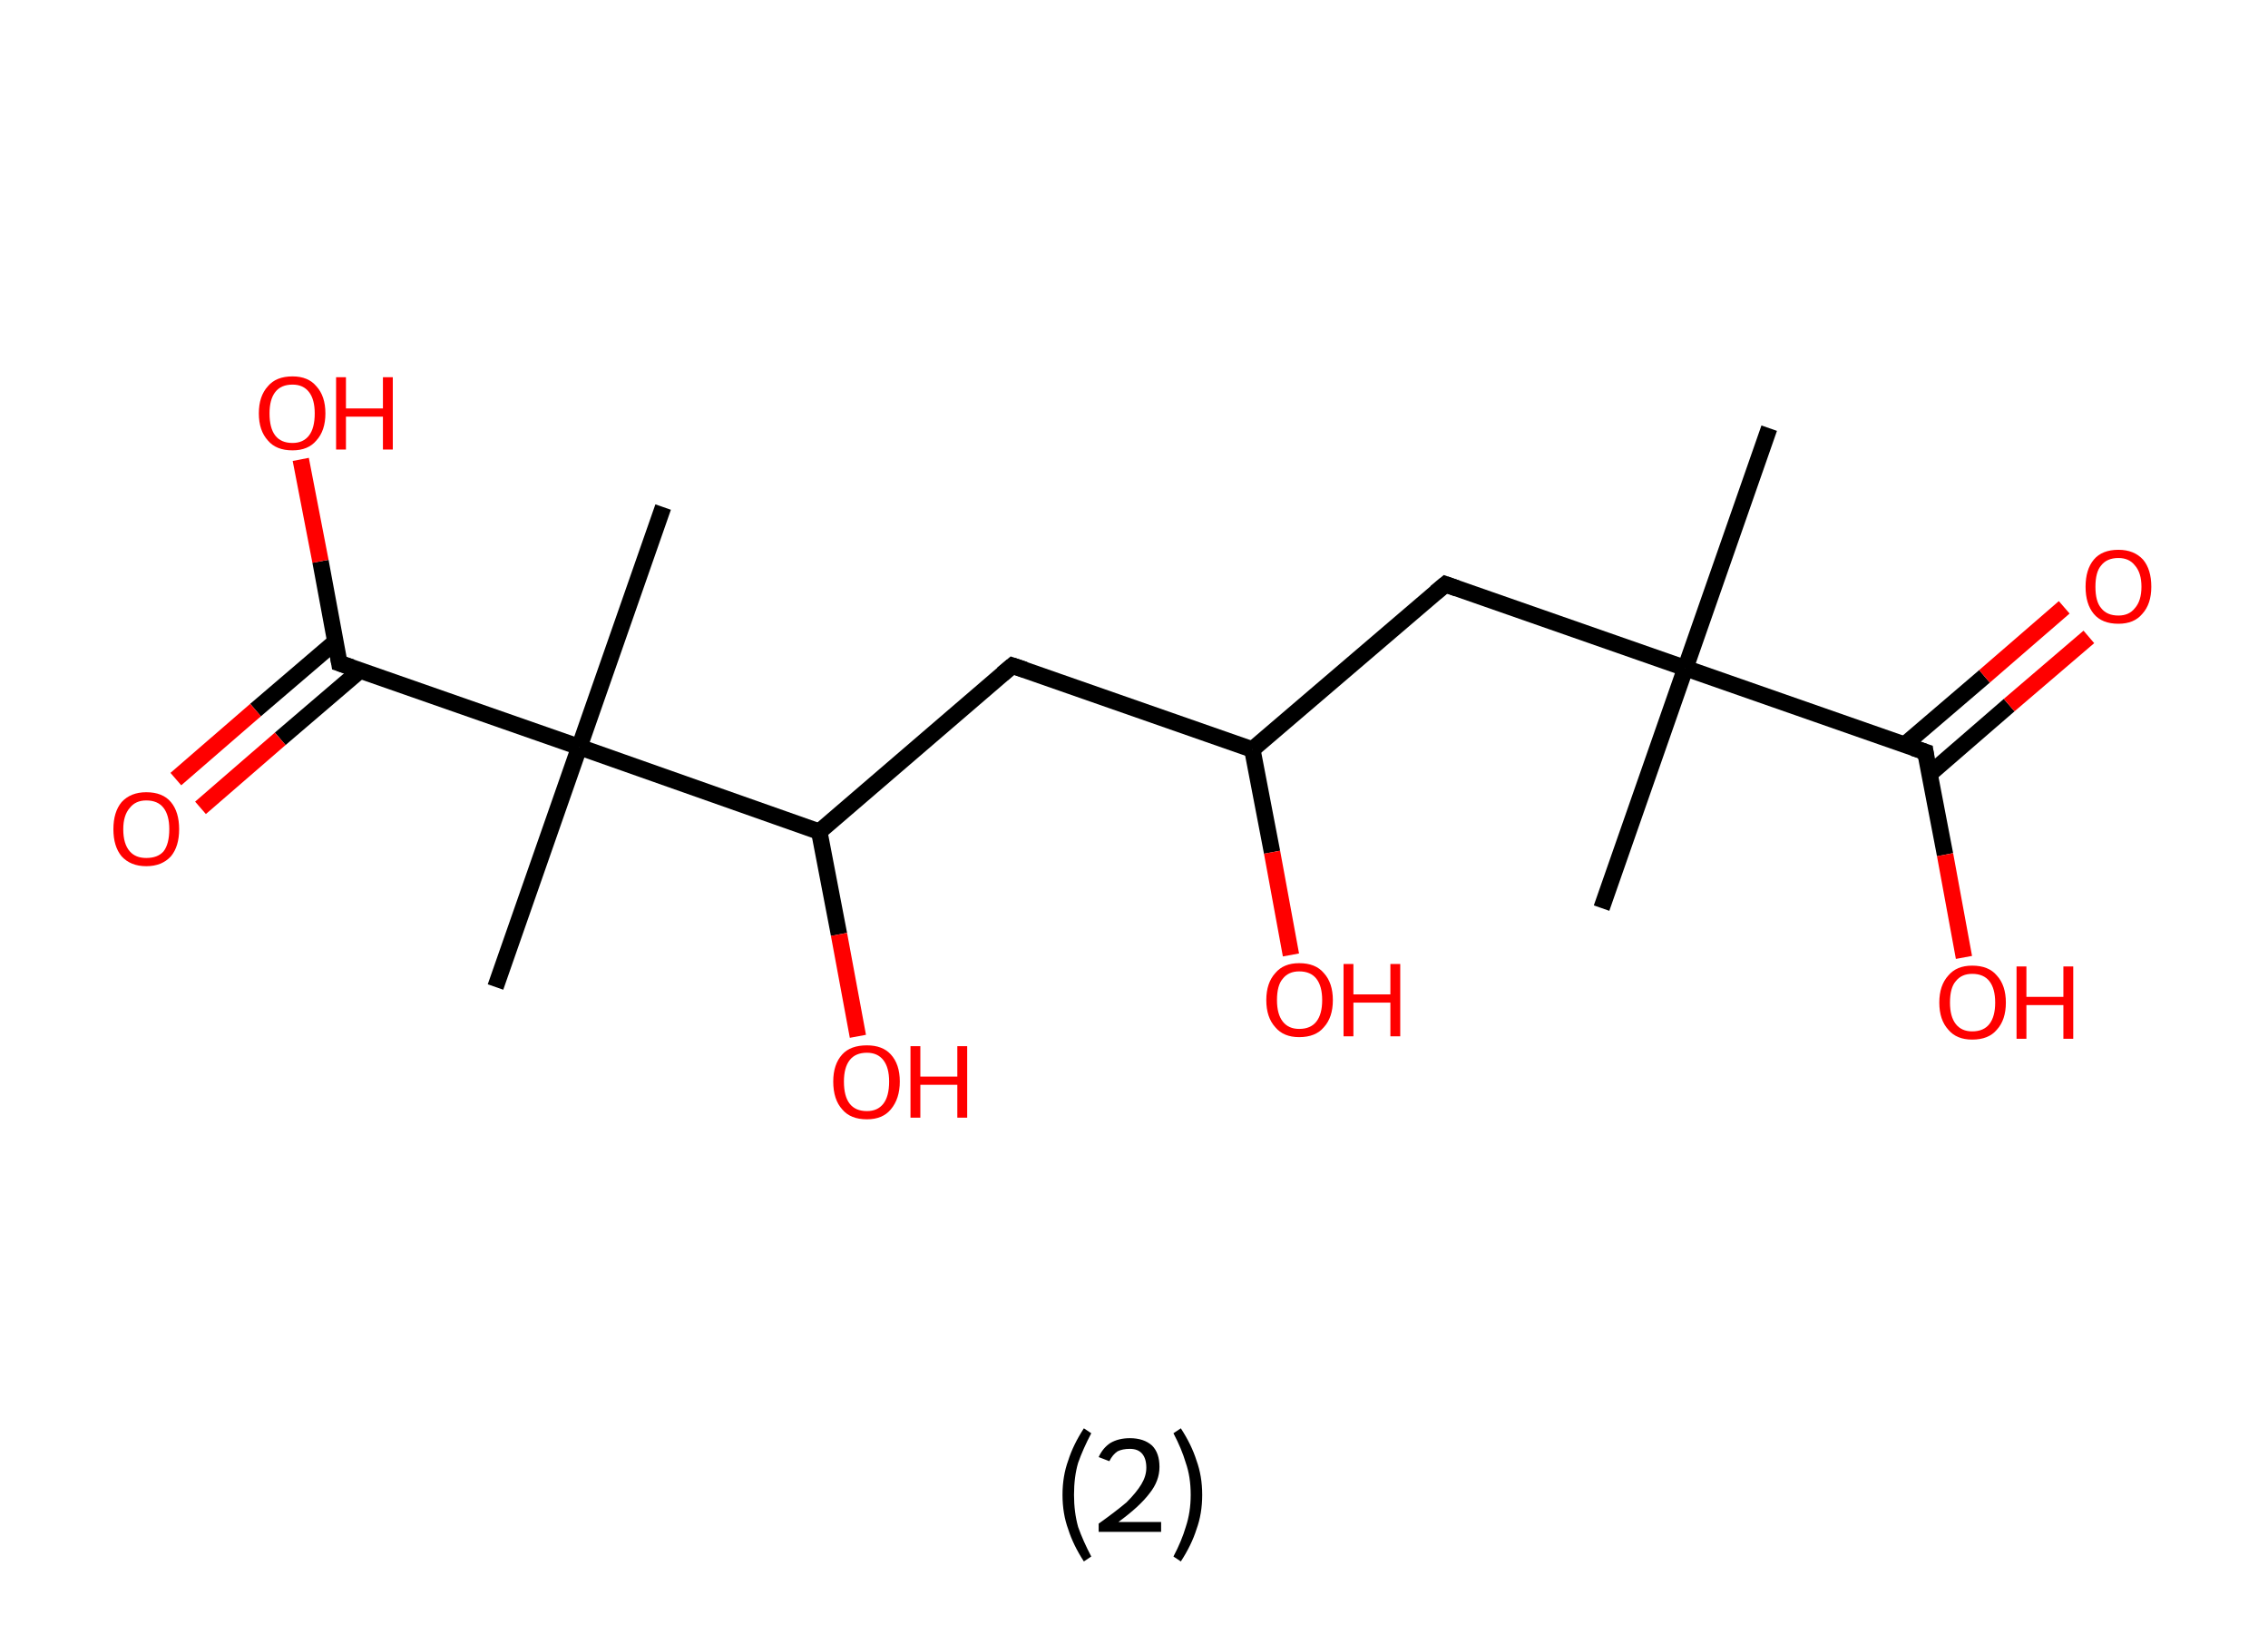 <?xml version='1.0' encoding='ASCII' standalone='yes'?>
<svg xmlns="http://www.w3.org/2000/svg" xmlns:rdkit="http://www.rdkit.org/xml" xmlns:xlink="http://www.w3.org/1999/xlink" version="1.1" baseProfile="full" xml:space="preserve" width="276px" height="200px" viewBox="0 0 276 200">
<!-- END OF HEADER -->
<rect style="opacity:1.0;fill:#FFFFFF;stroke:none" width="276.0" height="200.0" x="0.0" y="0.0"> </rect>
<path class="bond-0 atom-0 atom-1" d="M 215.3,52.1 L 205.1,81.3" style="fill:none;fill-rule:evenodd;stroke:#000000;stroke-width:2.0px;stroke-linecap:butt;stroke-linejoin:miter;stroke-opacity:1"/>
<path class="bond-1 atom-1 atom-2" d="M 205.1,81.3 L 194.9,110.5" style="fill:none;fill-rule:evenodd;stroke:#000000;stroke-width:2.0px;stroke-linecap:butt;stroke-linejoin:miter;stroke-opacity:1"/>
<path class="bond-2 atom-1 atom-3" d="M 205.1,81.3 L 175.9,71.1" style="fill:none;fill-rule:evenodd;stroke:#000000;stroke-width:2.0px;stroke-linecap:butt;stroke-linejoin:miter;stroke-opacity:1"/>
<path class="bond-3 atom-3 atom-4" d="M 175.9,71.1 L 152.4,91.2" style="fill:none;fill-rule:evenodd;stroke:#000000;stroke-width:2.0px;stroke-linecap:butt;stroke-linejoin:miter;stroke-opacity:1"/>
<path class="bond-4 atom-4 atom-5" d="M 152.4,91.2 L 154.8,103.7" style="fill:none;fill-rule:evenodd;stroke:#000000;stroke-width:2.0px;stroke-linecap:butt;stroke-linejoin:miter;stroke-opacity:1"/>
<path class="bond-4 atom-4 atom-5" d="M 154.8,103.7 L 157.1,116.2" style="fill:none;fill-rule:evenodd;stroke:#FF0000;stroke-width:2.0px;stroke-linecap:butt;stroke-linejoin:miter;stroke-opacity:1"/>
<path class="bond-5 atom-4 atom-6" d="M 152.4,91.2 L 123.2,81.0" style="fill:none;fill-rule:evenodd;stroke:#000000;stroke-width:2.0px;stroke-linecap:butt;stroke-linejoin:miter;stroke-opacity:1"/>
<path class="bond-6 atom-6 atom-7" d="M 123.2,81.0 L 99.7,101.2" style="fill:none;fill-rule:evenodd;stroke:#000000;stroke-width:2.0px;stroke-linecap:butt;stroke-linejoin:miter;stroke-opacity:1"/>
<path class="bond-7 atom-7 atom-8" d="M 99.7,101.2 L 102.1,113.7" style="fill:none;fill-rule:evenodd;stroke:#000000;stroke-width:2.0px;stroke-linecap:butt;stroke-linejoin:miter;stroke-opacity:1"/>
<path class="bond-7 atom-7 atom-8" d="M 102.1,113.7 L 104.4,126.1" style="fill:none;fill-rule:evenodd;stroke:#FF0000;stroke-width:2.0px;stroke-linecap:butt;stroke-linejoin:miter;stroke-opacity:1"/>
<path class="bond-8 atom-7 atom-9" d="M 99.7,101.2 L 70.5,90.9" style="fill:none;fill-rule:evenodd;stroke:#000000;stroke-width:2.0px;stroke-linecap:butt;stroke-linejoin:miter;stroke-opacity:1"/>
<path class="bond-9 atom-9 atom-10" d="M 70.5,90.9 L 80.7,61.7" style="fill:none;fill-rule:evenodd;stroke:#000000;stroke-width:2.0px;stroke-linecap:butt;stroke-linejoin:miter;stroke-opacity:1"/>
<path class="bond-10 atom-9 atom-11" d="M 70.5,90.9 L 60.3,120.1" style="fill:none;fill-rule:evenodd;stroke:#000000;stroke-width:2.0px;stroke-linecap:butt;stroke-linejoin:miter;stroke-opacity:1"/>
<path class="bond-11 atom-9 atom-12" d="M 70.5,90.9 L 41.3,80.7" style="fill:none;fill-rule:evenodd;stroke:#000000;stroke-width:2.0px;stroke-linecap:butt;stroke-linejoin:miter;stroke-opacity:1"/>
<path class="bond-12 atom-12 atom-13" d="M 40.8,78.1 L 31.1,86.4" style="fill:none;fill-rule:evenodd;stroke:#000000;stroke-width:2.0px;stroke-linecap:butt;stroke-linejoin:miter;stroke-opacity:1"/>
<path class="bond-12 atom-12 atom-13" d="M 31.1,86.4 L 21.4,94.8" style="fill:none;fill-rule:evenodd;stroke:#FF0000;stroke-width:2.0px;stroke-linecap:butt;stroke-linejoin:miter;stroke-opacity:1"/>
<path class="bond-12 atom-12 atom-13" d="M 43.8,81.6 L 34.1,89.9" style="fill:none;fill-rule:evenodd;stroke:#000000;stroke-width:2.0px;stroke-linecap:butt;stroke-linejoin:miter;stroke-opacity:1"/>
<path class="bond-12 atom-12 atom-13" d="M 34.1,89.9 L 24.4,98.3" style="fill:none;fill-rule:evenodd;stroke:#FF0000;stroke-width:2.0px;stroke-linecap:butt;stroke-linejoin:miter;stroke-opacity:1"/>
<path class="bond-13 atom-12 atom-14" d="M 41.3,80.7 L 39.0,68.3" style="fill:none;fill-rule:evenodd;stroke:#000000;stroke-width:2.0px;stroke-linecap:butt;stroke-linejoin:miter;stroke-opacity:1"/>
<path class="bond-13 atom-12 atom-14" d="M 39.0,68.3 L 36.6,55.9" style="fill:none;fill-rule:evenodd;stroke:#FF0000;stroke-width:2.0px;stroke-linecap:butt;stroke-linejoin:miter;stroke-opacity:1"/>
<path class="bond-14 atom-1 atom-15" d="M 205.1,81.3 L 234.3,91.5" style="fill:none;fill-rule:evenodd;stroke:#000000;stroke-width:2.0px;stroke-linecap:butt;stroke-linejoin:miter;stroke-opacity:1"/>
<path class="bond-15 atom-15 atom-16" d="M 234.8,94.2 L 244.5,85.8" style="fill:none;fill-rule:evenodd;stroke:#000000;stroke-width:2.0px;stroke-linecap:butt;stroke-linejoin:miter;stroke-opacity:1"/>
<path class="bond-15 atom-15 atom-16" d="M 244.5,85.8 L 254.2,77.5" style="fill:none;fill-rule:evenodd;stroke:#FF0000;stroke-width:2.0px;stroke-linecap:butt;stroke-linejoin:miter;stroke-opacity:1"/>
<path class="bond-15 atom-15 atom-16" d="M 231.8,90.6 L 241.5,82.3" style="fill:none;fill-rule:evenodd;stroke:#000000;stroke-width:2.0px;stroke-linecap:butt;stroke-linejoin:miter;stroke-opacity:1"/>
<path class="bond-15 atom-15 atom-16" d="M 241.5,82.3 L 251.2,73.9" style="fill:none;fill-rule:evenodd;stroke:#FF0000;stroke-width:2.0px;stroke-linecap:butt;stroke-linejoin:miter;stroke-opacity:1"/>
<path class="bond-16 atom-15 atom-17" d="M 234.3,91.5 L 236.7,104.0" style="fill:none;fill-rule:evenodd;stroke:#000000;stroke-width:2.0px;stroke-linecap:butt;stroke-linejoin:miter;stroke-opacity:1"/>
<path class="bond-16 atom-15 atom-17" d="M 236.7,104.0 L 239.0,116.5" style="fill:none;fill-rule:evenodd;stroke:#FF0000;stroke-width:2.0px;stroke-linecap:butt;stroke-linejoin:miter;stroke-opacity:1"/>
<path d="M 177.3,71.6 L 175.9,71.1 L 174.7,72.1" style="fill:none;stroke:#000000;stroke-width:2.0px;stroke-linecap:butt;stroke-linejoin:miter;stroke-opacity:1;"/>
<path d="M 124.7,81.5 L 123.2,81.0 L 122.0,82.0" style="fill:none;stroke:#000000;stroke-width:2.0px;stroke-linecap:butt;stroke-linejoin:miter;stroke-opacity:1;"/>
<path d="M 42.8,81.2 L 41.3,80.7 L 41.2,80.1" style="fill:none;stroke:#000000;stroke-width:2.0px;stroke-linecap:butt;stroke-linejoin:miter;stroke-opacity:1;"/>
<path d="M 232.8,91.0 L 234.3,91.5 L 234.4,92.2" style="fill:none;stroke:#000000;stroke-width:2.0px;stroke-linecap:butt;stroke-linejoin:miter;stroke-opacity:1;"/>
<path class="atom-5" d="M 154.1 121.7 Q 154.1 119.6, 155.2 118.4 Q 156.2 117.2, 158.1 117.2 Q 160.1 117.2, 161.1 118.4 Q 162.2 119.6, 162.2 121.7 Q 162.2 123.8, 161.1 125.0 Q 160.1 126.2, 158.1 126.2 Q 156.2 126.2, 155.2 125.0 Q 154.1 123.8, 154.1 121.7 M 158.1 125.2 Q 159.5 125.2, 160.2 124.3 Q 160.9 123.4, 160.9 121.7 Q 160.9 120.0, 160.2 119.1 Q 159.5 118.2, 158.1 118.2 Q 156.8 118.2, 156.1 119.1 Q 155.4 119.9, 155.4 121.7 Q 155.4 123.4, 156.1 124.3 Q 156.8 125.2, 158.1 125.2 " fill="#FF0000"/>
<path class="atom-5" d="M 163.5 117.3 L 164.7 117.3 L 164.7 121.0 L 169.2 121.0 L 169.2 117.3 L 170.4 117.3 L 170.4 126.1 L 169.2 126.1 L 169.2 122.0 L 164.7 122.0 L 164.7 126.1 L 163.5 126.1 L 163.5 117.3 " fill="#FF0000"/>
<path class="atom-8" d="M 101.4 131.6 Q 101.4 129.5, 102.5 128.3 Q 103.5 127.2, 105.5 127.2 Q 107.4 127.2, 108.4 128.3 Q 109.5 129.5, 109.5 131.6 Q 109.5 133.7, 108.4 135.0 Q 107.4 136.2, 105.5 136.2 Q 103.5 136.2, 102.5 135.0 Q 101.4 133.8, 101.4 131.6 M 105.5 135.2 Q 106.8 135.2, 107.5 134.3 Q 108.2 133.4, 108.2 131.6 Q 108.2 129.9, 107.5 129.0 Q 106.8 128.1, 105.5 128.1 Q 104.1 128.1, 103.4 129.0 Q 102.7 129.9, 102.7 131.6 Q 102.7 133.4, 103.4 134.3 Q 104.1 135.2, 105.5 135.2 " fill="#FF0000"/>
<path class="atom-8" d="M 110.8 127.3 L 112.0 127.3 L 112.0 131.0 L 116.5 131.0 L 116.5 127.3 L 117.7 127.3 L 117.7 136.0 L 116.5 136.0 L 116.5 132.0 L 112.0 132.0 L 112.0 136.0 L 110.8 136.0 L 110.8 127.3 " fill="#FF0000"/>
<path class="atom-13" d="M 13.8 100.9 Q 13.8 98.8, 14.8 97.6 Q 15.9 96.4, 17.8 96.4 Q 19.8 96.4, 20.8 97.6 Q 21.8 98.8, 21.8 100.9 Q 21.8 103.0, 20.8 104.2 Q 19.7 105.4, 17.8 105.4 Q 15.9 105.4, 14.8 104.2 Q 13.8 103.0, 13.8 100.9 M 17.8 104.4 Q 19.2 104.4, 19.9 103.6 Q 20.6 102.7, 20.6 100.9 Q 20.6 99.2, 19.9 98.3 Q 19.2 97.4, 17.8 97.4 Q 16.5 97.4, 15.8 98.3 Q 15.0 99.2, 15.0 100.9 Q 15.0 102.7, 15.8 103.6 Q 16.5 104.4, 17.8 104.4 " fill="#FF0000"/>
<path class="atom-14" d="M 31.5 50.3 Q 31.5 48.2, 32.6 47.0 Q 33.6 45.8, 35.6 45.8 Q 37.5 45.8, 38.5 47.0 Q 39.6 48.2, 39.6 50.3 Q 39.6 52.4, 38.5 53.6 Q 37.5 54.8, 35.6 54.8 Q 33.6 54.8, 32.6 53.6 Q 31.5 52.4, 31.5 50.3 M 35.6 53.9 Q 36.9 53.9, 37.6 53.0 Q 38.3 52.1, 38.3 50.3 Q 38.3 48.6, 37.6 47.7 Q 36.9 46.8, 35.6 46.8 Q 34.2 46.8, 33.5 47.7 Q 32.8 48.6, 32.8 50.3 Q 32.8 52.1, 33.5 53.0 Q 34.2 53.9, 35.6 53.9 " fill="#FF0000"/>
<path class="atom-14" d="M 40.9 45.9 L 42.1 45.9 L 42.1 49.7 L 46.6 49.7 L 46.6 45.9 L 47.8 45.9 L 47.8 54.7 L 46.6 54.7 L 46.6 50.7 L 42.1 50.7 L 42.1 54.7 L 40.9 54.7 L 40.9 45.9 " fill="#FF0000"/>
<path class="atom-16" d="M 253.8 71.4 Q 253.8 69.3, 254.8 68.1 Q 255.8 66.9, 257.8 66.9 Q 259.7 66.9, 260.8 68.1 Q 261.8 69.3, 261.8 71.4 Q 261.8 73.5, 260.7 74.7 Q 259.7 75.9, 257.8 75.9 Q 255.8 75.9, 254.8 74.7 Q 253.8 73.5, 253.8 71.4 M 257.8 74.9 Q 259.1 74.9, 259.8 74.0 Q 260.6 73.1, 260.6 71.4 Q 260.6 69.7, 259.8 68.8 Q 259.1 67.9, 257.8 67.9 Q 256.4 67.9, 255.7 68.8 Q 255.0 69.6, 255.0 71.4 Q 255.0 73.2, 255.7 74.0 Q 256.4 74.9, 257.8 74.9 " fill="#FF0000"/>
<path class="atom-17" d="M 236.0 122.0 Q 236.0 119.9, 237.1 118.7 Q 238.1 117.5, 240.0 117.5 Q 242.0 117.5, 243.0 118.7 Q 244.1 119.9, 244.1 122.0 Q 244.1 124.1, 243.0 125.3 Q 242.0 126.5, 240.0 126.5 Q 238.1 126.5, 237.1 125.3 Q 236.0 124.1, 236.0 122.0 M 240.0 125.5 Q 241.4 125.5, 242.1 124.6 Q 242.8 123.7, 242.8 122.0 Q 242.8 120.3, 242.1 119.4 Q 241.4 118.5, 240.0 118.5 Q 238.7 118.5, 238.0 119.4 Q 237.3 120.2, 237.3 122.0 Q 237.3 123.7, 238.0 124.6 Q 238.7 125.5, 240.0 125.5 " fill="#FF0000"/>
<path class="atom-17" d="M 245.4 117.6 L 246.6 117.6 L 246.6 121.3 L 251.1 121.3 L 251.1 117.6 L 252.3 117.6 L 252.3 126.4 L 251.1 126.4 L 251.1 122.3 L 246.6 122.3 L 246.6 126.4 L 245.4 126.4 L 245.4 117.6 " fill="#FF0000"/>
<path class="legend" d="M 129.3 181.9 Q 129.3 179.6, 130.0 177.7 Q 130.6 175.8, 131.9 173.8 L 132.8 174.4 Q 131.8 176.3, 131.2 178.0 Q 130.7 179.7, 130.7 181.9 Q 130.7 184.0, 131.2 185.8 Q 131.8 187.5, 132.8 189.4 L 131.9 190.0 Q 130.6 188.0, 130.0 186.1 Q 129.3 184.2, 129.3 181.9 " fill="#000000"/>
<path class="legend" d="M 133.7 177.3 Q 134.2 176.2, 135.1 175.6 Q 136.1 175.0, 137.5 175.0 Q 139.2 175.0, 140.2 175.9 Q 141.1 176.8, 141.1 178.5 Q 141.1 180.2, 139.9 181.7 Q 138.7 183.3, 136.1 185.2 L 141.3 185.2 L 141.3 186.4 L 133.7 186.4 L 133.7 185.4 Q 135.8 183.9, 137.1 182.8 Q 138.3 181.6, 138.9 180.6 Q 139.5 179.6, 139.5 178.6 Q 139.5 177.5, 139.0 176.9 Q 138.5 176.3, 137.5 176.3 Q 136.6 176.3, 136.0 176.6 Q 135.4 177.0, 135.0 177.8 L 133.7 177.3 " fill="#000000"/>
<path class="legend" d="M 146.3 181.9 Q 146.3 184.2, 145.6 186.1 Q 145.0 188.0, 143.7 190.0 L 142.8 189.4 Q 143.8 187.5, 144.3 185.8 Q 144.9 184.0, 144.9 181.9 Q 144.9 179.7, 144.3 178.0 Q 143.8 176.3, 142.8 174.4 L 143.7 173.8 Q 145.0 175.8, 145.6 177.7 Q 146.3 179.6, 146.3 181.9 " fill="#000000"/>
</svg>
